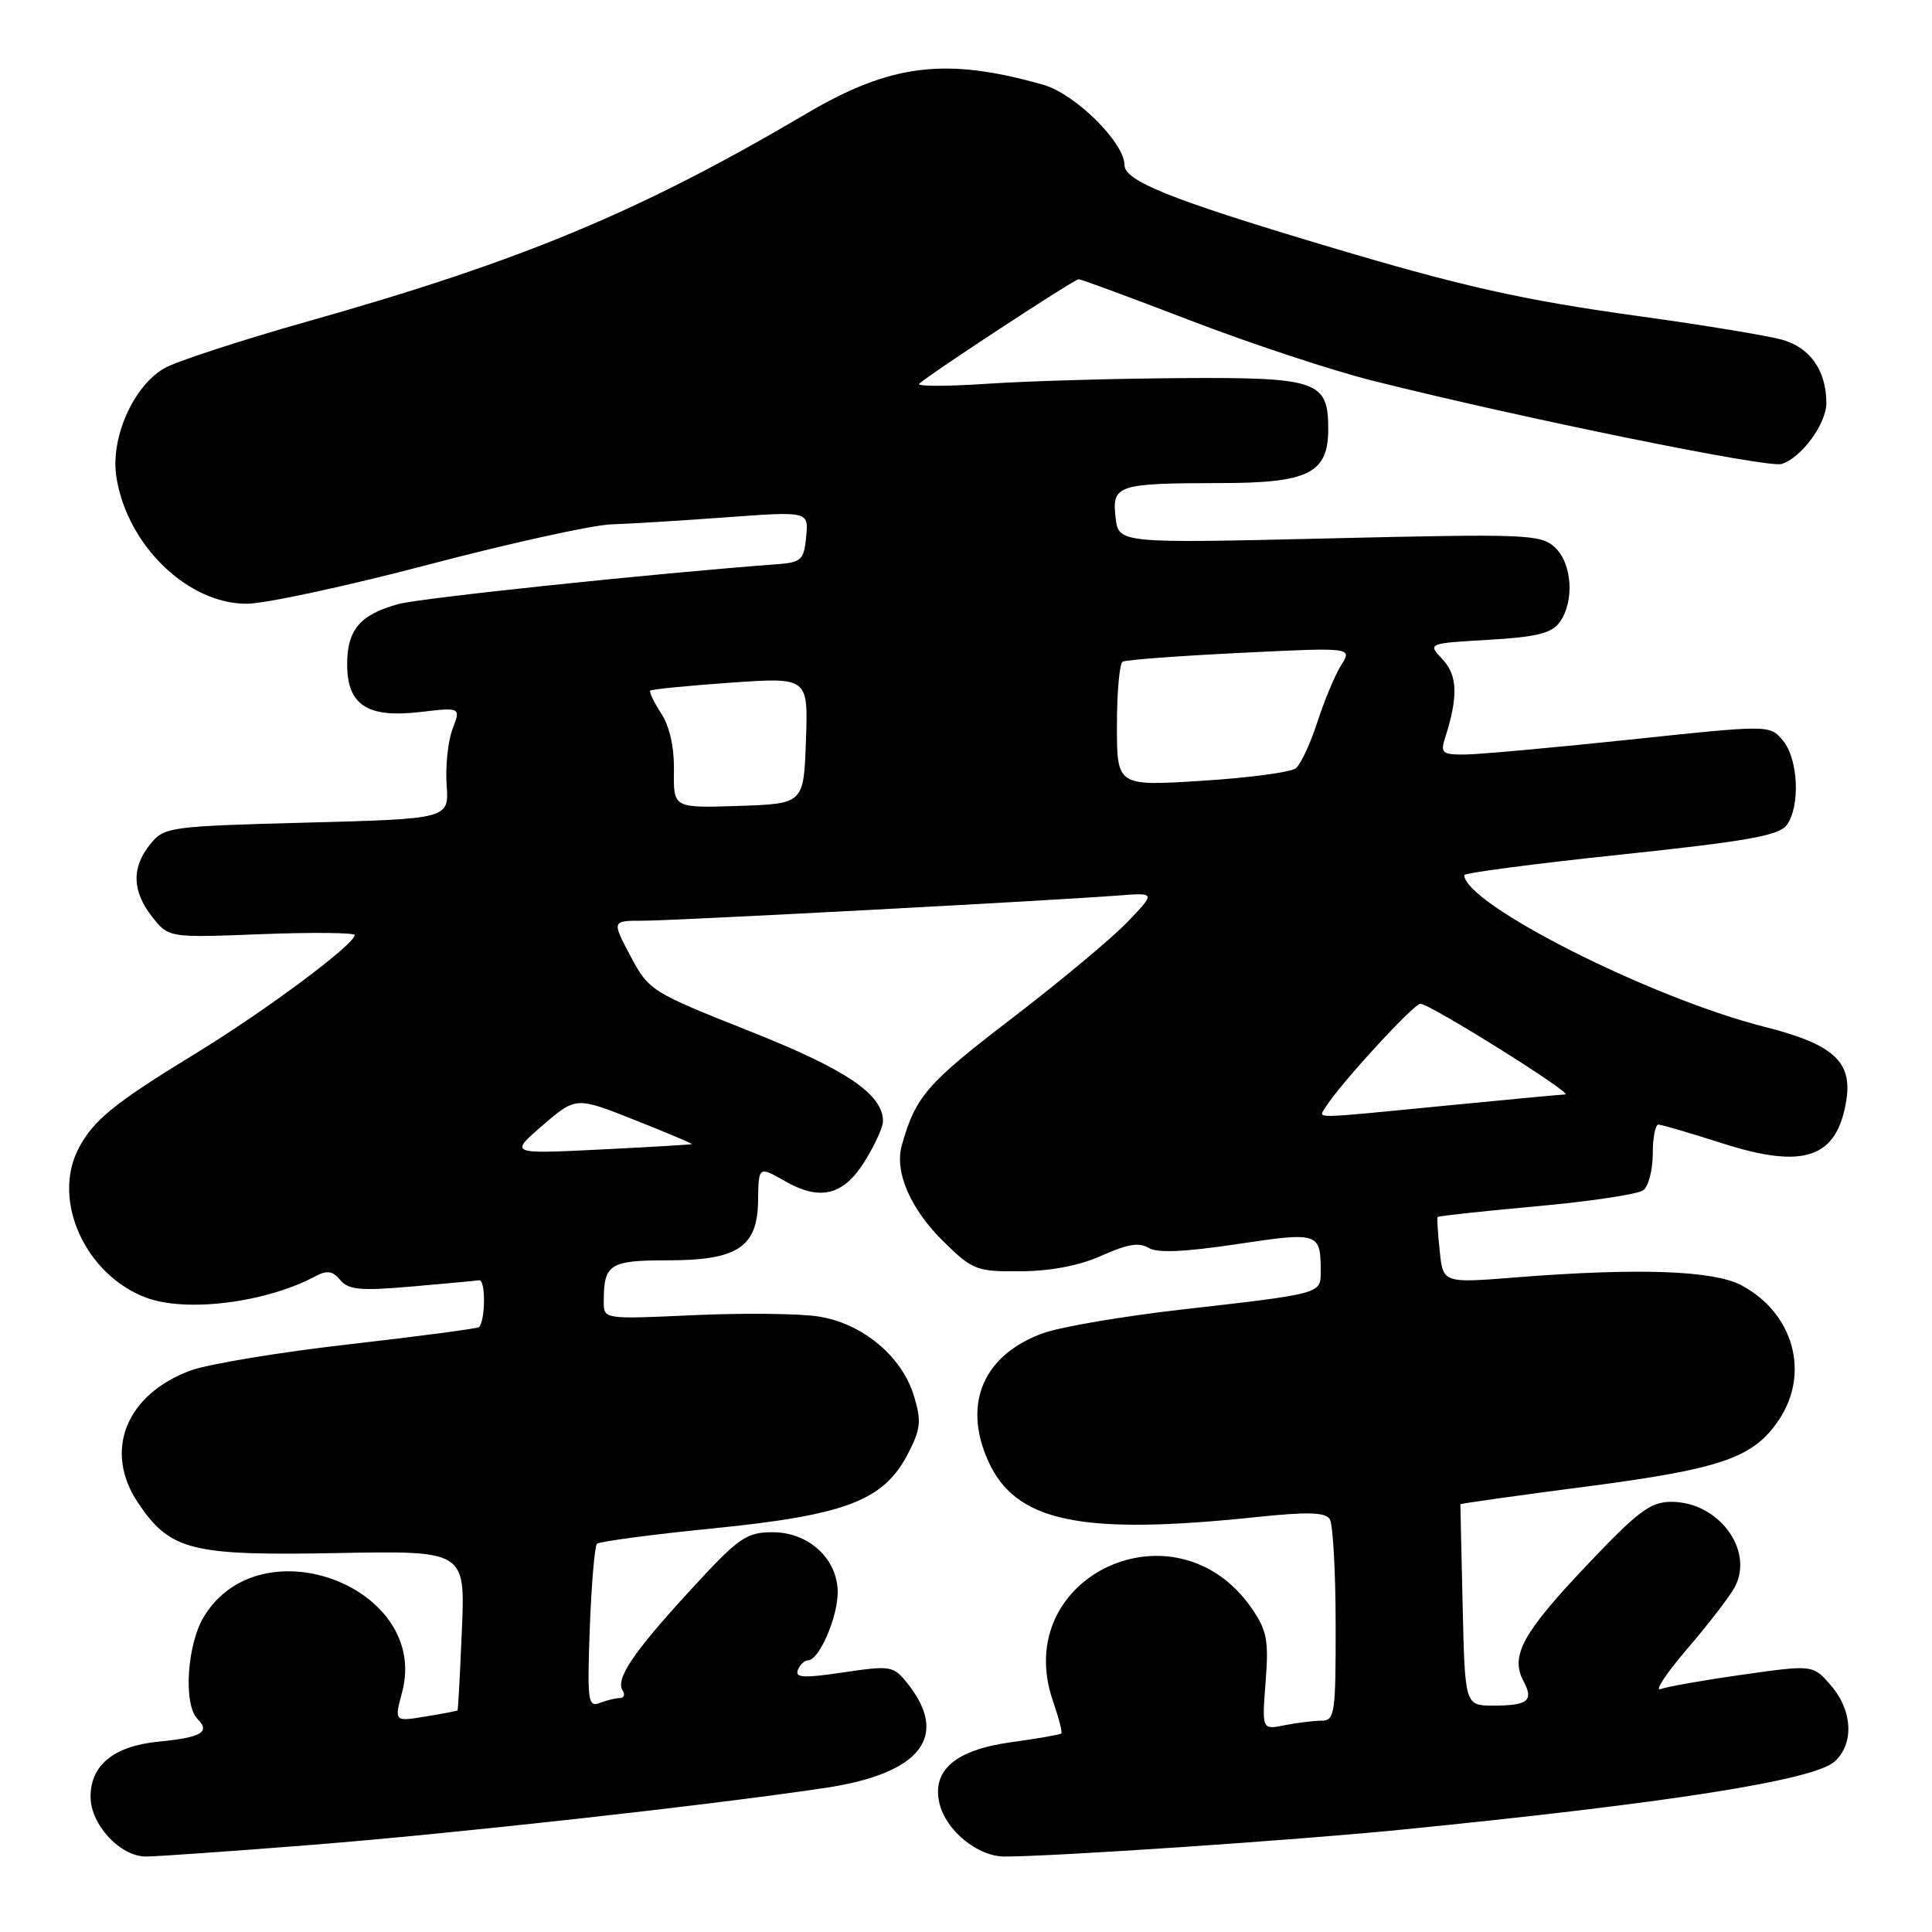 <?xml version="1.0" encoding="UTF-8" standalone="no"?>
<!DOCTYPE svg PUBLIC "-//W3C//DTD SVG 1.1//EN" "http://www.w3.org/Graphics/SVG/1.1/DTD/svg11.dtd" >
<svg xmlns="http://www.w3.org/2000/svg" xmlns:xlink="http://www.w3.org/1999/xlink" version="1.1" viewBox="0 0 256 256">
 <g >
 <path fill="currentColor"
d=" M 41.14 244.47 C 60.15 242.96 93.83 239.23 109.39 236.90 C 122.06 235.00 125.89 230.03 120.15 222.94 C 118.37 220.74 117.95 220.68 111.75 221.60 C 106.53 222.38 105.32 222.32 105.72 221.29 C 105.99 220.58 106.60 220.00 107.08 220.00 C 108.52 220.00 111.00 214.31 111.00 211.00 C 111.00 206.54 107.13 202.99 102.30 203.03 C 98.85 203.05 97.84 203.77 91.41 210.78 C 83.84 219.03 81.54 222.45 82.51 224.02 C 82.85 224.56 82.68 225.00 82.14 225.00 C 81.60 225.00 80.40 225.29 79.46 225.65 C 77.91 226.25 77.80 225.36 78.15 215.71 C 78.37 209.89 78.80 204.87 79.10 204.56 C 79.41 204.26 86.37 203.33 94.58 202.51 C 112.09 200.75 117.09 198.83 120.29 192.66 C 122.00 189.38 122.11 188.32 121.12 185.02 C 119.53 179.70 114.24 175.31 108.37 174.43 C 105.78 174.04 98.33 173.97 91.83 174.27 C 80.00 174.81 80.00 174.81 80.00 172.49 C 80.00 167.49 80.75 167.00 88.50 167.00 C 97.72 167.00 100.37 165.26 100.45 159.13 C 100.51 154.52 100.52 154.51 104.00 156.50 C 108.63 159.15 111.71 158.42 114.49 154.02 C 115.87 151.83 117.00 149.38 117.00 148.58 C 117.00 144.99 112.16 141.72 99.25 136.60 C 86.25 131.44 85.99 131.27 83.54 126.68 C 81.06 122.00 81.06 122.00 85.18 122.00 C 89.31 122.00 139.27 119.35 148.32 118.65 C 153.13 118.28 153.13 118.28 149.32 122.24 C 147.22 124.42 140.27 130.20 133.87 135.10 C 122.80 143.58 121.32 145.29 119.49 151.77 C 118.50 155.30 120.66 160.26 125.07 164.56 C 128.90 168.31 129.41 168.50 135.30 168.45 C 139.31 168.42 143.10 167.68 146.02 166.36 C 149.34 164.86 150.98 164.59 152.17 165.34 C 153.30 166.05 156.84 165.91 163.86 164.86 C 174.80 163.22 175.00 163.29 175.00 168.56 C 175.00 171.44 175.08 171.42 156.50 173.53 C 148.80 174.41 140.59 175.81 138.26 176.64 C 130.36 179.47 127.54 185.91 130.89 193.48 C 134.51 201.66 143.08 203.48 166.47 201.02 C 173.26 200.31 175.62 200.37 176.20 201.29 C 176.62 201.96 176.98 208.24 176.98 215.25 C 177.00 227.06 176.86 228.00 175.12 228.00 C 174.09 228.00 171.89 228.27 170.23 228.60 C 167.21 229.21 167.21 229.21 167.70 222.85 C 168.13 217.35 167.88 216.05 165.85 213.10 C 155.82 198.59 133.83 208.86 139.52 225.39 C 140.29 227.61 140.79 229.55 140.63 229.70 C 140.48 229.85 137.49 230.37 134.00 230.85 C 126.63 231.86 123.45 234.56 124.48 238.94 C 125.32 242.54 129.54 246.00 133.09 246.00 C 139.70 246.00 171.41 243.86 185.50 242.46 C 221.03 238.93 240.35 235.90 243.10 233.41 C 245.69 231.06 245.49 226.68 242.62 223.35 C 240.24 220.58 240.24 220.58 230.91 221.90 C 225.78 222.63 220.89 223.49 220.04 223.81 C 219.19 224.13 220.80 221.71 223.60 218.44 C 226.41 215.17 229.23 211.50 229.88 210.27 C 232.45 205.37 227.70 199.00 221.47 199.00 C 218.68 199.00 217.06 200.22 210.11 207.56 C 201.72 216.43 200.09 219.43 201.88 222.78 C 203.26 225.35 202.45 226.00 197.89 226.00 C 194.11 226.00 194.11 226.00 193.81 212.75 C 193.64 205.46 193.50 199.42 193.51 199.32 C 193.52 199.23 200.94 198.18 210.01 197.00 C 228.14 194.64 232.36 193.18 235.74 188.10 C 239.85 181.93 237.65 174.01 230.79 170.33 C 227.08 168.33 217.09 167.98 200.86 169.26 C 191.21 170.03 191.21 170.03 190.77 165.76 C 190.52 163.42 190.40 161.39 190.49 161.26 C 190.58 161.12 196.47 160.49 203.58 159.84 C 210.68 159.20 217.06 158.24 217.75 157.71 C 218.44 157.19 219.00 155.01 219.00 152.88 C 219.00 150.74 219.34 149.01 219.75 149.01 C 220.16 149.02 224.01 150.15 228.30 151.52 C 239.07 154.96 243.40 153.45 244.64 145.85 C 245.48 140.66 242.93 138.36 233.74 136.04 C 218.74 132.24 194.12 119.81 194.02 115.96 C 194.01 115.67 203.34 114.44 214.75 113.24 C 231.50 111.47 235.73 110.72 236.75 109.33 C 238.57 106.84 238.29 100.57 236.25 98.13 C 234.50 96.04 234.50 96.04 216.00 98.00 C 205.82 99.07 195.99 99.96 194.13 99.98 C 191.09 100.00 190.84 99.78 191.49 97.75 C 193.23 92.30 193.14 89.50 191.15 87.37 C 189.15 85.25 189.15 85.25 197.23 84.78 C 203.57 84.41 205.59 83.92 206.65 82.47 C 208.66 79.71 208.33 74.60 205.99 72.49 C 204.12 70.80 202.17 70.72 176.10 71.34 C 148.22 72.00 148.22 72.00 147.82 68.56 C 147.32 64.26 148.03 64.03 161.75 64.01 C 173.42 64.00 176.00 62.70 176.00 56.83 C 176.00 50.48 174.57 49.99 156.60 50.10 C 147.74 50.16 136.13 50.49 130.80 50.85 C 125.46 51.21 121.41 51.21 121.80 50.85 C 123.18 49.56 142.35 37.00 142.93 37.00 C 143.25 37.00 149.95 39.47 157.80 42.49 C 165.66 45.51 176.45 49.08 181.79 50.42 C 201.62 55.40 234.26 62.05 236.08 61.48 C 238.71 60.64 242.00 56.16 242.00 53.41 C 242.00 49.10 239.84 46.03 236.09 45.00 C 234.11 44.46 225.75 43.08 217.50 41.94 C 201.51 39.73 193.75 37.98 175.17 32.42 C 155.06 26.40 149.00 23.96 149.00 21.87 C 149.00 18.91 142.49 12.46 138.29 11.25 C 125.39 7.56 118.06 8.44 106.86 15.05 C 84.79 28.06 69.16 34.57 40.73 42.60 C 31.80 45.13 23.25 47.92 21.73 48.82 C 17.60 51.25 14.60 58.12 15.43 63.26 C 16.86 72.25 24.85 80.00 32.69 80.00 C 35.10 80.00 45.94 77.67 56.79 74.81 C 67.63 71.96 78.53 69.56 81.00 69.48 C 83.47 69.40 90.37 68.98 96.32 68.54 C 107.15 67.75 107.15 67.75 106.82 71.13 C 106.53 74.19 106.18 74.52 103.00 74.76 C 86.78 75.97 55.78 79.23 52.79 80.04 C 47.72 81.43 46.00 83.44 46.00 88.01 C 46.00 93.44 48.66 95.17 55.73 94.34 C 61.06 93.72 61.06 93.72 59.96 96.61 C 59.36 98.19 59.01 101.52 59.18 104.00 C 59.50 108.50 59.50 108.50 40.66 109.00 C 22.35 109.49 21.77 109.57 19.91 111.86 C 17.41 114.95 17.49 118.09 20.17 121.49 C 22.35 124.26 22.35 124.26 34.67 123.78 C 41.45 123.52 47.00 123.58 47.00 123.90 C 46.99 125.14 35.15 133.95 26.00 139.54 C 15.12 146.19 12.37 148.42 10.40 152.20 C 6.84 159.04 11.29 168.89 19.32 171.93 C 24.65 173.95 35.24 172.62 41.84 169.09 C 43.33 168.29 44.10 168.41 45.09 169.61 C 46.17 170.91 47.77 171.06 54.44 170.48 C 58.88 170.10 62.95 169.72 63.49 169.64 C 64.36 169.52 64.34 174.94 63.47 175.85 C 63.29 176.04 55.57 177.06 46.32 178.12 C 37.07 179.17 27.60 180.74 25.28 181.59 C 16.69 184.75 13.69 192.25 18.27 199.10 C 22.51 205.45 25.30 206.16 44.58 205.79 C 61.65 205.47 61.65 205.47 61.20 215.99 C 60.96 221.77 60.70 226.56 60.63 226.64 C 60.56 226.71 58.64 227.08 56.37 227.45 C 52.24 228.13 52.24 228.13 53.28 224.23 C 56.98 210.37 34.58 201.80 27.03 214.19 C 24.77 217.89 24.27 225.87 26.18 227.78 C 27.91 229.51 26.67 230.23 21.08 230.77 C 15.12 231.34 12.00 233.85 12.00 238.08 C 12.00 241.77 15.92 246.00 19.35 246.00 C 20.69 246.00 30.50 245.31 41.14 244.47 Z  M 71.91 149.11 C 76.32 145.32 76.32 145.32 84.09 148.40 C 88.36 150.09 91.77 151.54 91.68 151.60 C 91.58 151.67 86.10 151.99 79.50 152.32 C 67.50 152.91 67.50 152.91 71.91 149.11 Z  M 175.62 146.75 C 177.26 143.98 187.31 133.00 188.21 133.00 C 189.45 133.00 208.61 144.99 207.41 145.02 C 206.91 145.03 199.75 145.70 191.50 146.51 C 173.34 148.28 174.73 148.26 175.62 146.75 Z  M 89.30 102.15 C 89.35 99.02 88.73 96.24 87.61 94.53 C 86.64 93.04 85.99 91.68 86.17 91.51 C 86.35 91.33 91.13 90.86 96.79 90.46 C 107.09 89.74 107.09 89.74 106.79 98.12 C 106.50 106.50 106.50 106.50 97.86 106.79 C 89.23 107.07 89.23 107.07 89.30 102.15 Z  M 148.00 96.14 C 148.00 91.73 148.34 87.92 148.75 87.68 C 149.16 87.43 156.18 86.91 164.34 86.51 C 179.19 85.78 179.19 85.78 177.71 88.14 C 176.89 89.44 175.48 92.83 174.56 95.67 C 173.64 98.52 172.35 101.28 171.70 101.80 C 171.04 102.33 165.44 103.07 159.25 103.46 C 148.00 104.17 148.00 104.17 148.00 96.14 Z "/>
</g>
</svg>